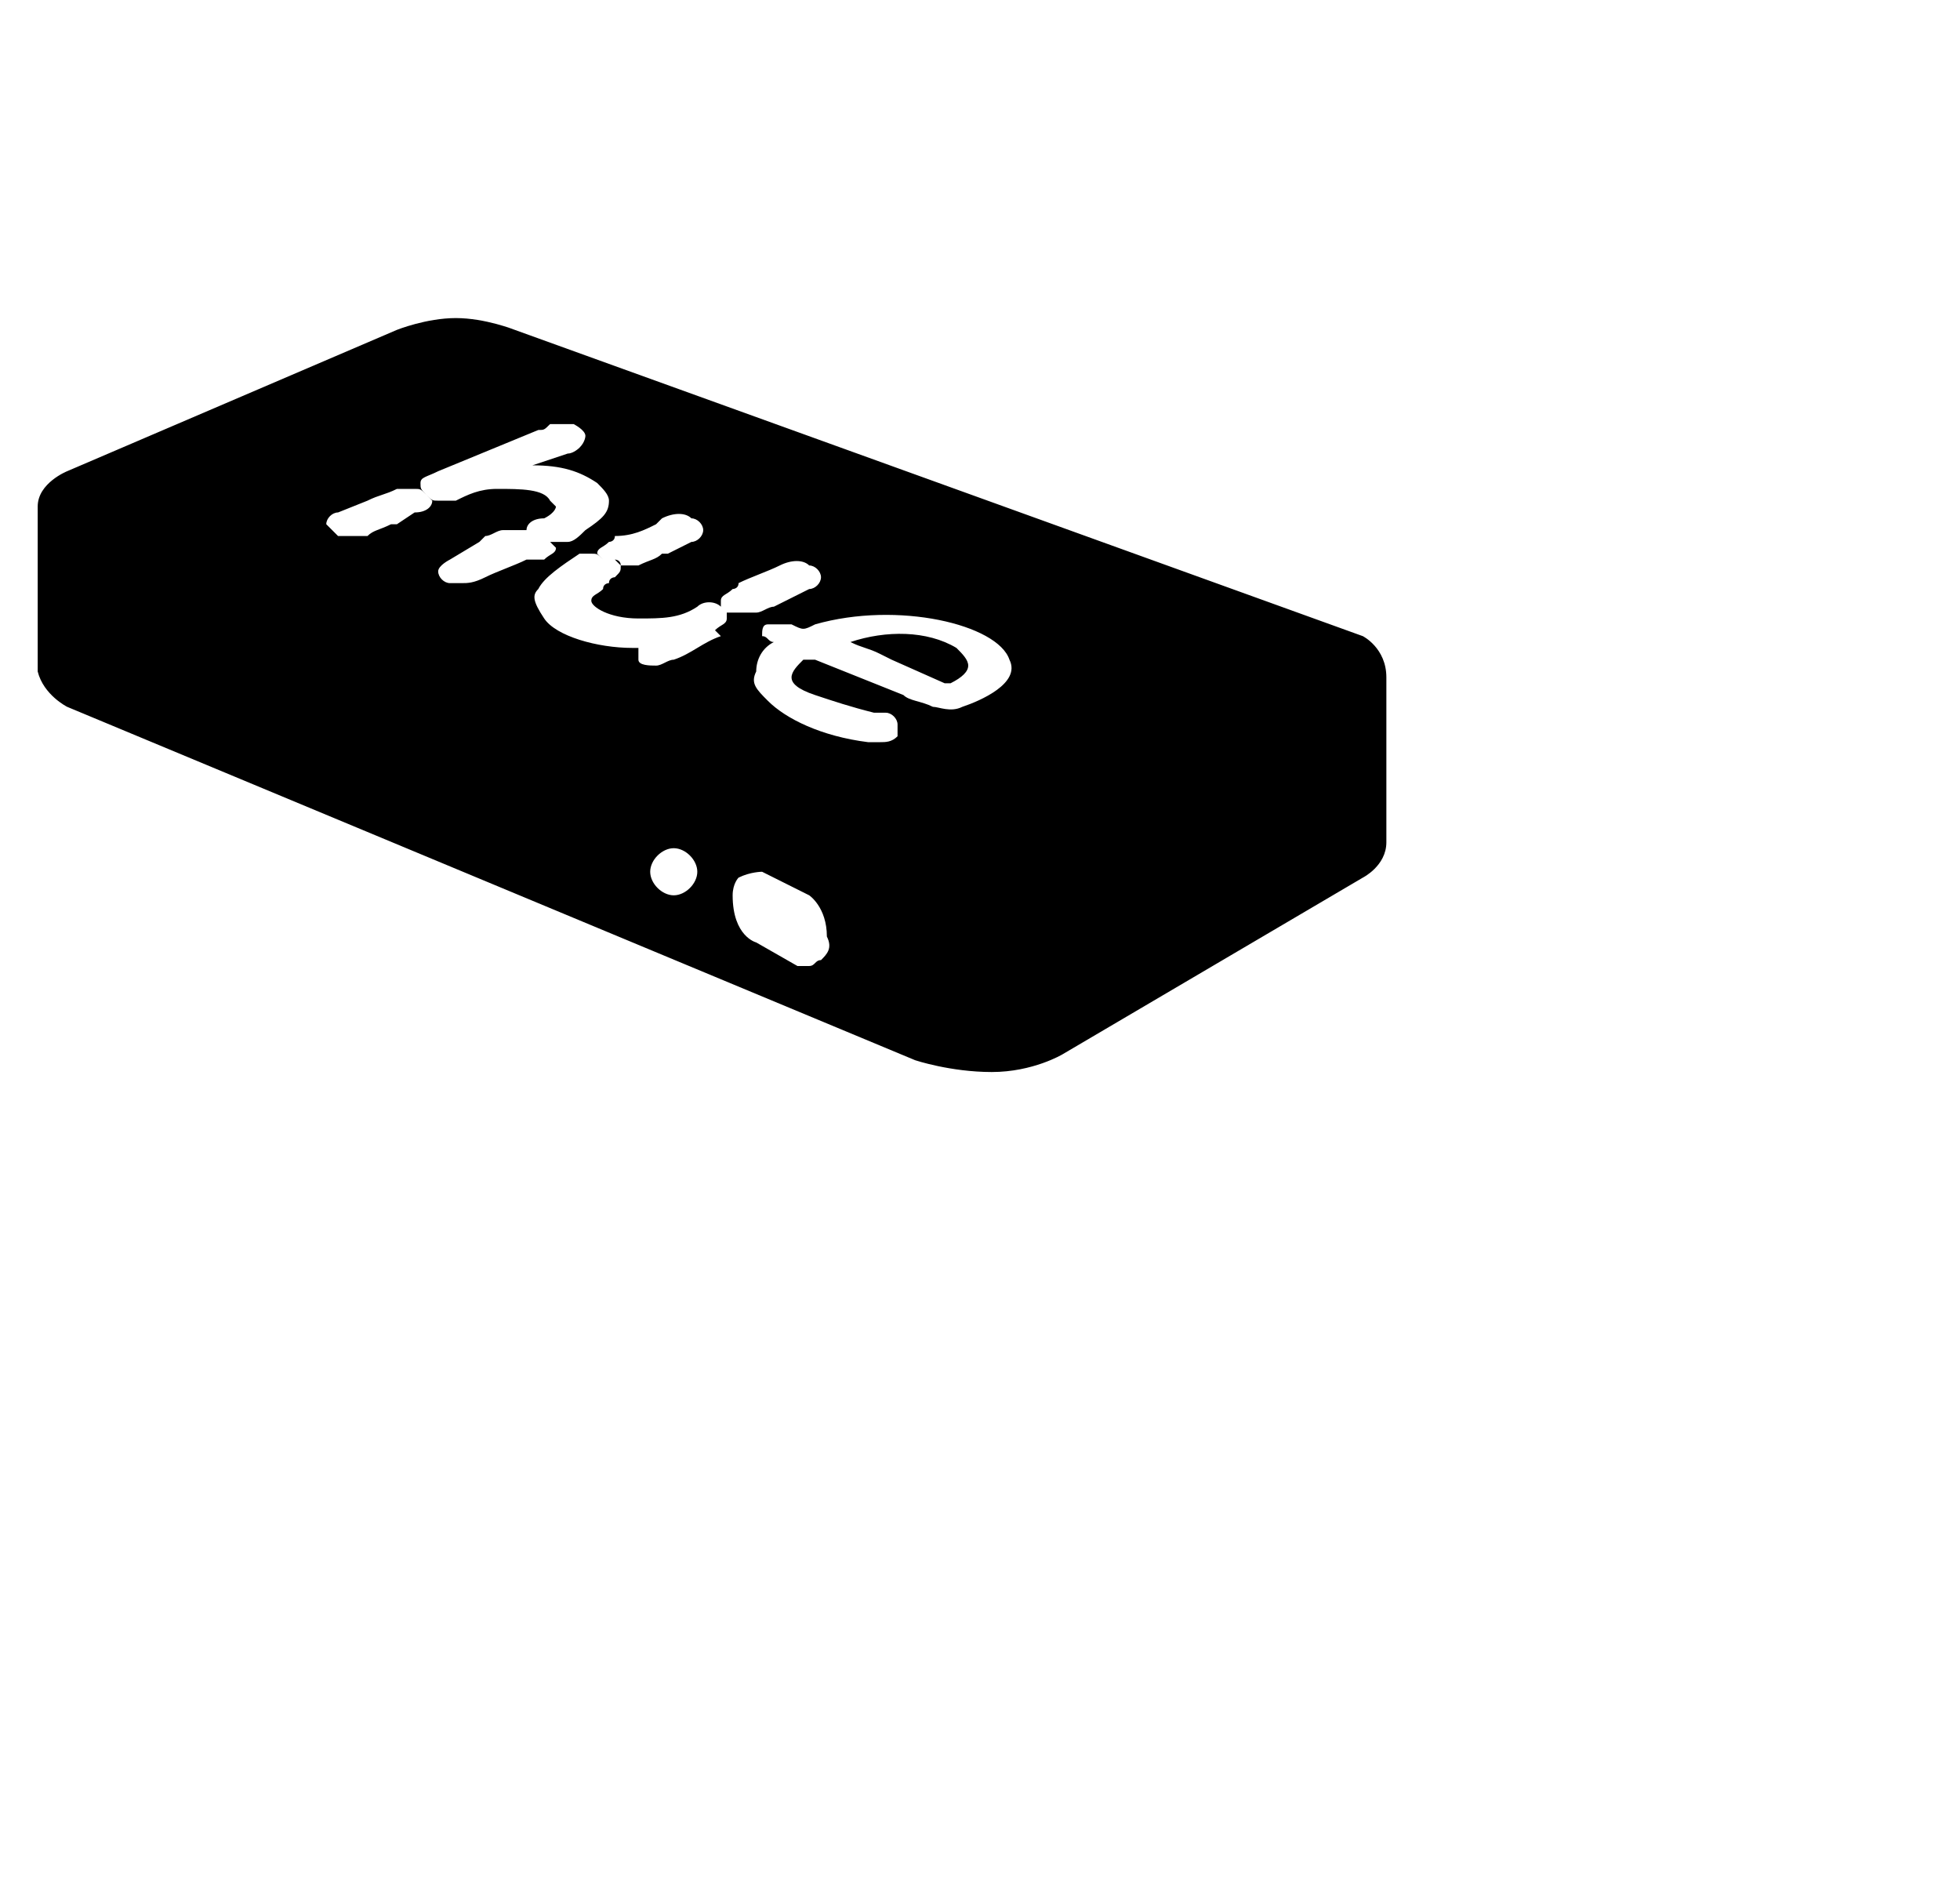 <svg xmlns="http://www.w3.org/2000/svg" width="1.04em" height="1em" viewBox="0 0 33 32"><path fill="currentColor" d="M16.1 11c-.5-.3-1.2-.3-1.8-.1c.2.1.3.1.5.2l.2.1l.9.4h.1c.2-.1.3-.2.3-.3c0-.1-.1-.2-.2-.3m6.9-.2L8.6 5.6s-.5-.2-1-.2s-1 .2-1 .2L1 8s-.5.2-.5.6v2.8c.1.4.5.6.5.6l14.4 6s.6.2 1.3.2s1.2-.3 1.2-.3l5.1-3s.4-.2.4-.6v-2.8c0-.5-.4-.7-.4-.7M8.8 9.5c-.2.1-.5.2-.7.3c-.2.1-.3.1-.4.1h-.2c-.1 0-.2-.1-.2-.2s.2-.2.2-.2l.5-.3l.1-.1c.1 0 .2-.1.3-.1h.4l.1.1l-.1-.1c0-.1.1-.2.3-.2c.2-.1.2-.2.2-.2l-.1-.1c-.1-.2-.5-.2-.9-.2c-.3 0-.5.1-.7.2h-.3c-.1 0-.1 0-.2-.1l.1.1c0 .1-.1.2-.3.2l-.3.2h-.1c-.2.1-.3.1-.4.2h-.5l-.2-.2c0-.1.1-.2.2-.2l.5-.2c.2-.1.3-.1.5-.2h.3c.1 0 .1 0 .2.1c-.1-.1-.1-.1-.1-.2s.1-.1.3-.2L9 7.3c.1 0 .1 0 .2-.1h.4s.2.1.2.2c0 0 0 .1-.1.2c0 0-.1.1-.2.1l-.6.2c.5 0 .8.1 1.1.3c.1.1.2.2.2.3c0 .2-.1.3-.4.5c-.1.1-.2.2-.3.2h-.3l.1.1c0 .1-.1.1-.2.2zm2.5 5.7c-.2 0-.4-.2-.4-.4s.2-.4.4-.4s.4.2.4.4s-.2.4-.4.4m.8-4.4c-.3.1-.5.3-.8.4c-.1 0-.2.1-.3.1c-.1 0-.3 0-.3-.1V11h-.1c-.6 0-1.3-.2-1.5-.5c-.2-.3-.2-.4-.1-.5c.1-.2.4-.4.7-.6h.2c.1 0 .1 0 .2.1l-.1-.1c0-.1.1-.1.2-.2c0 0 .1 0 .1-.1c.3 0 .5-.1.7-.2l.1-.1c.2-.1.4-.1.5 0c.1 0 .2.1.2.2s-.1.2-.2.2l-.4.2h-.1c-.1.1-.2.1-.4.2h-.3l-.1-.1s.1 0 .1.1s0 .1-.1.2c0 0-.1 0-.1.1c0 0-.1 0-.1.1c-.1.1-.2.1-.2.2s.3.3.8.3c.4 0 .7 0 1-.2c.1-.1.3-.1.4 0v-.1c0-.1.1-.1.2-.2c0 0 .1 0 .1-.1c.2-.1.5-.2.7-.3c.2-.1.4-.1.5 0c.1 0 .2.1.2.2s-.1.2-.2.2l-.6.3c-.1 0-.2.1-.3.1h-.5v.1c0 .1-.1.1-.2.2zm1.7 5.5c-.1 0-.1.1-.2.1h-.2l-.7-.4s-.4-.1-.4-.8c0-.2.1-.3.1-.3c.2-.1.4-.1.4-.1l.8.4s.3.2.3.7c.1.2 0 .3-.1.4m2.4-4.3c-.2.1-.4 0-.5 0c-.2-.1-.4-.1-.5-.2l-1.5-.6h-.2c-.1.1-.2.2-.2.3c0 .1.1.2.4.3c.3.1.6.2 1 .3h.2c.1 0 .2.1.2.2v.2c-.1.1-.2.1-.3.1h-.2c-.8-.1-1.4-.4-1.7-.7c-.2-.2-.3-.3-.2-.5c0-.2.1-.4.3-.5c-.1 0-.1-.1-.2-.1c0-.1 0-.2.1-.2h.4c.2.1.2.1.4 0c1.4-.4 3.1 0 3.3.6c.2.4-.5.7-.8.8"/></svg>